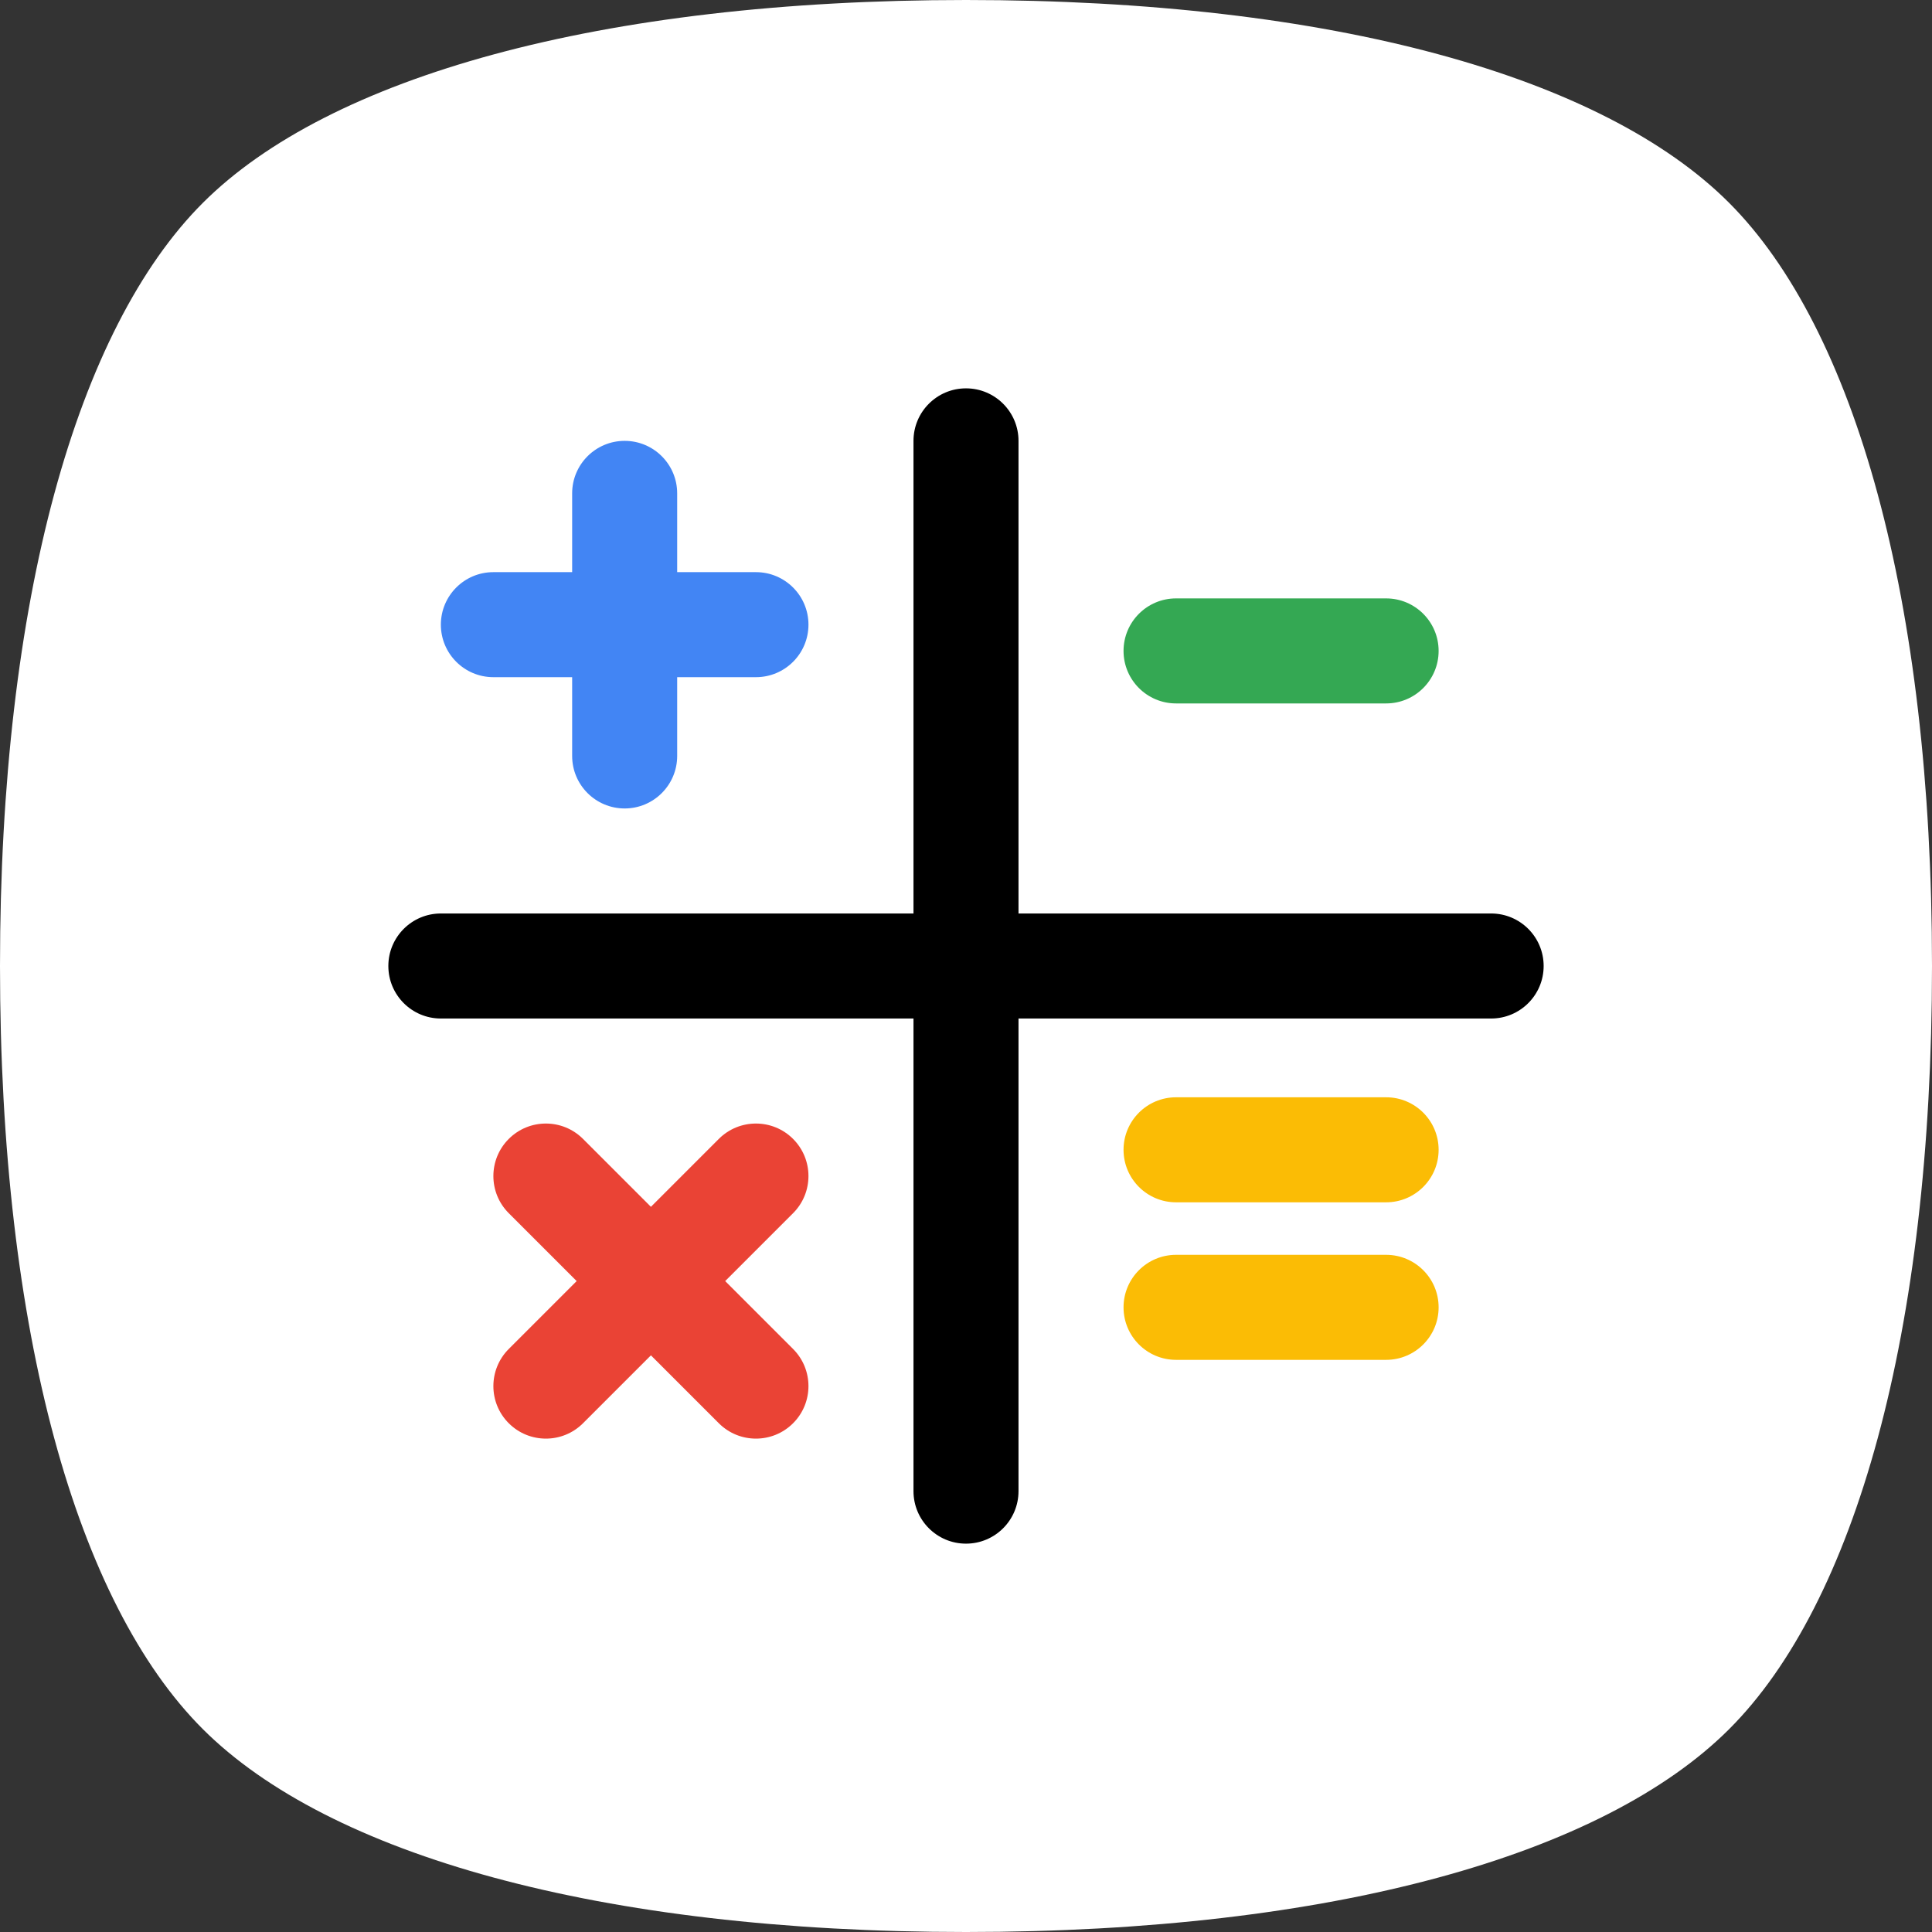 <svg width="512" height="512" viewBox="0 0 512 512" fill="none" xmlns="http://www.w3.org/2000/svg">
<rect x="0" y="0" width="512" height="512" fill="#333333" stroke="none"/>
<path d="M0 256C0 158.687 20.452 87.04 53.76 53.76C87.068 20.48 158.753 0 256 0C353.355 0 424.96 20.417 458.24 53.76C491.52 87.103 512 158.795 512 256C512 353.323 491.556 424.96 458.24 458.24C424.924 491.52 353.237 512 256 512C158.796 512 87.104 491.52 53.76 458.24C20.416 424.96 0 353.356 0 256Z" fill="white"/>
<path fill-rule="evenodd" clip-rule="evenodd" d="M165.542 116.833C173.228 116.833 179.459 123.064 179.459 130.75V151.625H200.334C208.02 151.625 214.251 157.856 214.251 165.542C214.251 173.228 208.02 179.458 200.334 179.458H179.459V200.333C179.459 208.019 173.228 214.25 165.542 214.25C157.856 214.25 151.626 208.019 151.626 200.333V179.458H130.751C123.065 179.458 116.834 173.228 116.834 165.542C116.834 157.856 123.065 151.625 130.751 151.625H151.626V130.75C151.626 123.064 157.856 116.833 165.542 116.833Z" fill="#4285F4"/>
<path fill-rule="evenodd" clip-rule="evenodd" d="M134.826 301.826C140.261 296.391 149.072 296.391 154.507 301.826L172.5 319.819L190.493 301.826C195.928 296.391 204.739 296.391 210.174 301.826C215.609 307.26 215.609 316.072 210.174 321.507L192.181 339.5L210.174 357.493C215.609 362.927 215.609 371.739 210.174 377.173C204.739 382.608 195.928 382.608 190.493 377.173L172.5 359.181L154.507 377.173C149.072 382.608 140.261 382.608 134.826 377.173C129.391 371.739 129.391 362.927 134.826 357.493L152.819 339.5L134.826 321.507C129.391 316.072 129.391 307.26 134.826 301.826Z" fill="#EA4335"/>
<path fill-rule="evenodd" clip-rule="evenodd" d="M381.25 172.5C381.25 180.186 375.02 186.417 367.333 186.417H311.667C303.98 186.417 297.75 180.186 297.75 172.5C297.75 164.814 303.98 158.583 311.667 158.583H367.333C375.02 158.583 381.25 164.814 381.25 172.5Z" fill="#34A853"/>
<path fill-rule="evenodd" clip-rule="evenodd" d="M297.75 304.708C297.75 297.022 303.98 290.792 311.667 290.792H367.333C375.02 290.792 381.25 297.022 381.25 304.708C381.25 312.395 375.02 318.625 367.333 318.625H311.667C303.98 318.625 297.75 312.395 297.75 304.708ZM297.75 346.458C297.75 338.772 303.98 332.542 311.667 332.542H367.333C375.02 332.542 381.25 338.772 381.25 346.458C381.25 354.145 375.02 360.375 367.333 360.375H311.667C303.98 360.375 297.75 354.145 297.75 346.458Z" fill="#FBBC05"/>
<path fill-rule="evenodd" clip-rule="evenodd" d="M255.999 102.917C263.686 102.917 269.916 109.147 269.916 116.833V242.083H395.166C402.852 242.083 409.083 248.314 409.083 256C409.083 263.686 402.852 269.917 395.166 269.917H269.916V395.167C269.916 402.853 263.686 409.083 255.999 409.083C248.313 409.083 242.083 402.853 242.083 395.167V269.917H116.833C109.147 269.917 102.916 263.686 102.916 256C102.916 248.314 109.147 242.083 116.833 242.083H242.083V116.833C242.083 109.147 248.313 102.917 255.999 102.917Z" fill="black"/>
</svg>
